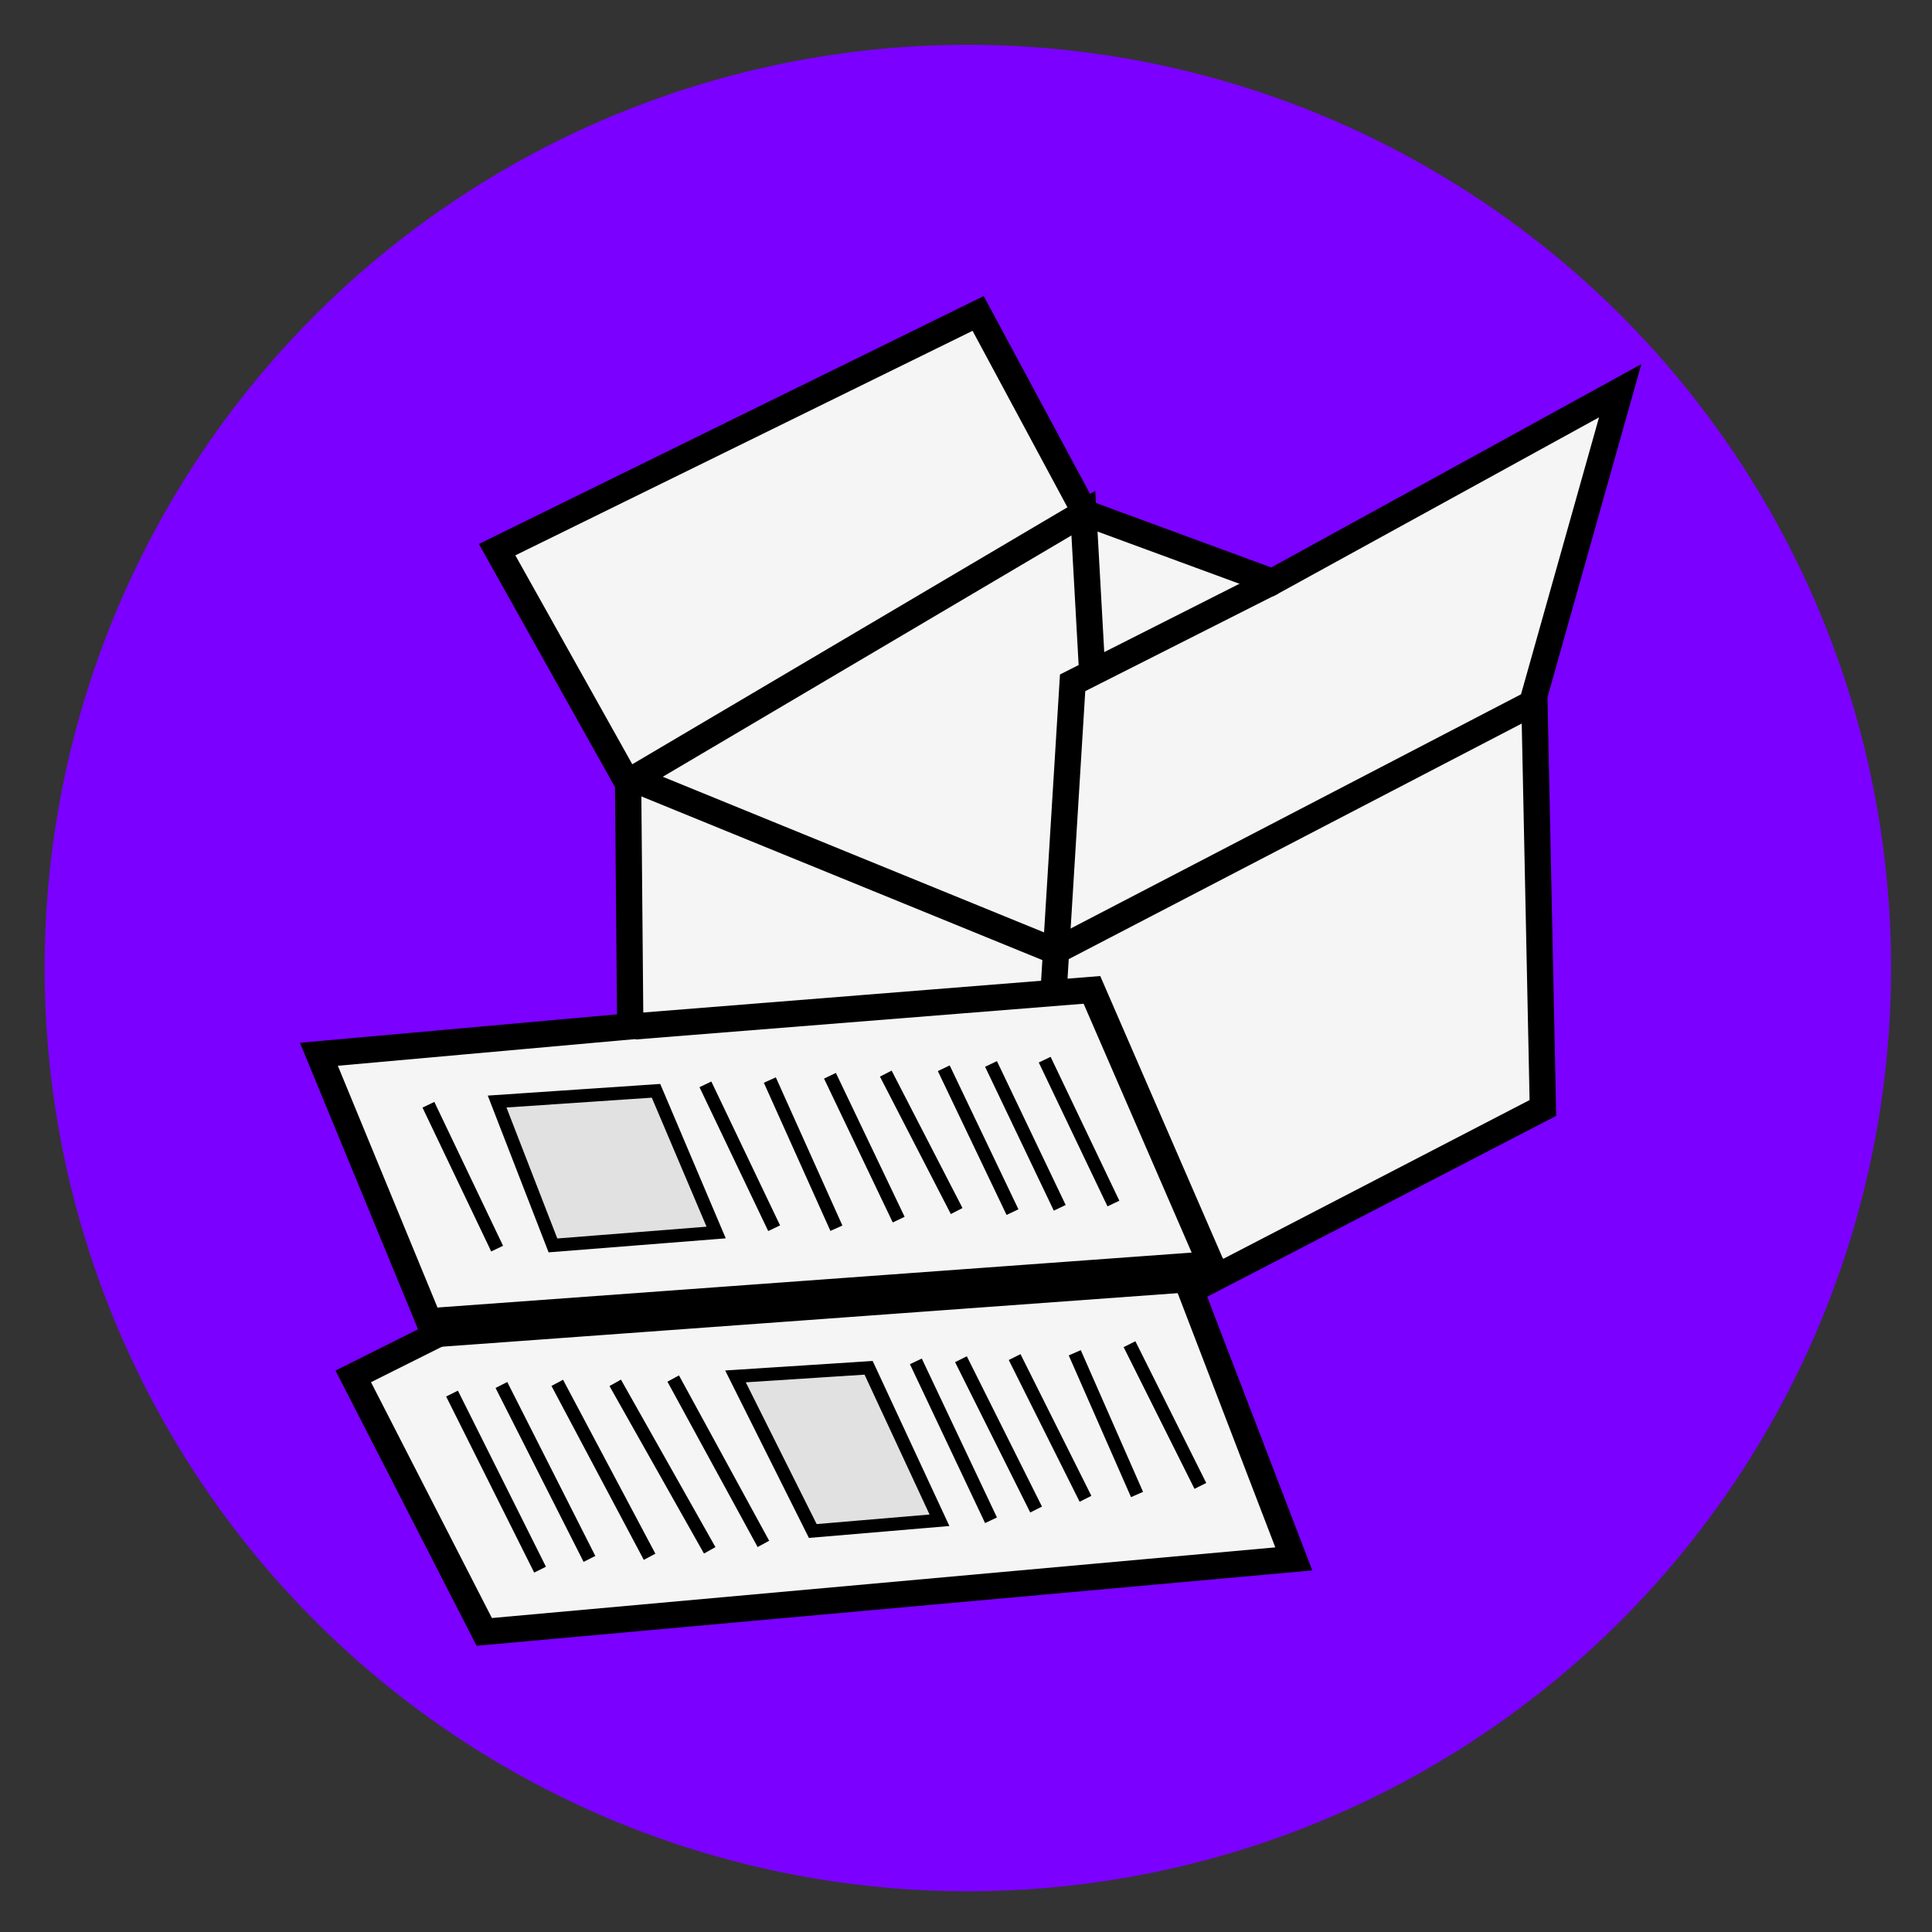 <?xml version="1.0" encoding="UTF-8" standalone="no"?>
<!-- Created with Inkscape (http://www.inkscape.org/) -->

<svg
   xmlns:dc="http://purl.org/dc/elements/1.1/"
   xmlns:cc="http://creativecommons.org/ns#"
   xmlns:rdf="http://www.w3.org/1999/02/22-rdf-syntax-ns#"
   xmlns:svg="http://www.w3.org/2000/svg"
   xmlns="http://www.w3.org/2000/svg"
   xmlns:sodipodi="http://sodipodi.sourceforge.net/DTD/sodipodi-0.dtd"
   xmlns:inkscape="http://www.inkscape.org/namespaces/inkscape"
   width="45"
   height="45"
   viewBox="0 0 45 45"
   id="svg4958"
   version="1.1"
   inkscape:version="0.91 r13725"
   sodipodi:docname="DAE.svg"
   inkscape:export-filename="D:\0-0-Agata\graphik\pictogrammes\Pictos-fonctions\picto-loupe.png"
   inkscape:export-xdpi="300"
   inkscape:export-ydpi="300">
  <rect x="0" y="0" width="45" height="45" fill="#333333" stroke="none"/>
  <defs
     id="defs4960" />
  <sodipodi:namedview
     id="base"
     pagecolor="#ffffff"
     bordercolor="#666666"
     borderopacity="1.0"
     inkscape:pageopacity="0.0"
     inkscape:pageshadow="2"
     inkscape:zoom="3.959798"
     inkscape:cx="-24.440026"
     inkscape:cy="45.17613"
     inkscape:document-units="px"
     inkscape:current-layer="layer1"
     showgrid="true"
     units="px"
     inkscape:window-width="1366"
     inkscape:window-height="705"
     inkscape:window-x="-8"
     inkscape:window-y="-8"
     inkscape:window-maximized="1">
    <inkscape:grid
       type="xygrid"
       id="grid6185" />
  </sodipodi:namedview>
  <g
     inkscape:label="Calque 1"
     inkscape:groupmode="layer"
     id="layer1"
     transform="translate(0,-1007.362)">
    <rect
       style="opacity:1;fill:none;fill-opacity:1;stroke:none;stroke-width:1.951;stroke-linecap:round;stroke-linejoin:round;stroke-miterlimit:4;stroke-dasharray:none;stroke-dashoffset:0;stroke-opacity:1"
       id="rect5524"
       width="45"
       height="45"
       x="-1.4025879e-009"
       y="1007.362"
       inkscape:export-filename="D:\0-0-Agata\graphik\pictogrammes\Picto-legendes\DEA.png"
       inkscape:export-xdpi="300"
       inkscape:export-ydpi="300" />
    <rect
       style="opacity:1;fill:none;fill-opacity:1;stroke:none;stroke-width:1.951;stroke-linecap:round;stroke-linejoin:round;stroke-miterlimit:4;stroke-dasharray:none;stroke-dashoffset:0;stroke-opacity:1"
       id="rect5524-31"
       width="45"
       height="45"
       x="-1.4025879e-009"
       y="1007.362"
       inkscape:export-filename="D:\0-0-Agata\graphik\pictogrammes\Picto-legendes\DEA.png"
       inkscape:export-xdpi="300"
       inkscape:export-ydpi="300" />
    <g
       id="g9726"
       transform="matrix(0.867,0,0,0.867,-187.67,798.487)"
       inkscape:export-filename="D:\0-0-Agata\0-Toile-recyclage\Pictos\picos-catégories.png"
       inkscape:export-xdpi="300"
       inkscape:export-ydpi="300">
      <circle
         r="24.803"
         cy="266.923"
         cx="242.46"
         id="path5962-5-27"
         style="display:inline;opacity:1;fill:#7b00ff;fill-opacity:1;stroke:none;stroke-width:0.2;stroke-linecap:round;stroke-miterlimit:4;stroke-dasharray:none;stroke-dashoffset:0;stroke-opacity:1" />
      <g
         transform="matrix(0.353,0,0,0.353,108.899,127.566)"
         id="g9698">
        <path
           style="fill:#f5f5f5;fill-opacity:1;fill-rule:evenodd;stroke:#000000;stroke-width:2;stroke-linecap:butt;stroke-linejoin:miter;stroke-miterlimit:4;stroke-dasharray:none;stroke-opacity:1"
           d="m 342.536,362.939 36.607,-17.977 8.171,15.198 14.218,5.23 26.475,-14.545 -6.537,23.206 0.654,31.377 -26.801,13.891 7.844,20.428 -61.611,5.556 -9.969,-19.447 6.21,-3.105 -8.825,-21.409 23.696,-2.125 -0.163,-18.467 z"
           id="path9530"
           inkscape:connector-curvature="0"
           sodipodi:nodetypes="cccccccccccccccc" />
        <path
           style="fill:none;fill-rule:evenodd;stroke:#000000;stroke-width:2;stroke-linecap:butt;stroke-linejoin:miter;stroke-miterlimit:4;stroke-dasharray:none;stroke-opacity:1"
           d="m 352.995,380.426 32.031,13.074 36.77,-19.121"
           id="path9532"
           inkscape:connector-curvature="0" />
        <path
           style="fill:none;fill-rule:evenodd;stroke:#000000;stroke-width:2;stroke-linecap:butt;stroke-linejoin:miter;stroke-miterlimit:4;stroke-dasharray:none;stroke-opacity:1"
           d="m 401.532,365.391 -15.198,7.681 -1.471,23.86"
           id="path9534"
           inkscape:connector-curvature="0" />
        <path
           style="fill:none;fill-rule:evenodd;stroke:#000000;stroke-width:2;stroke-linecap:butt;stroke-linejoin:miter;stroke-miterlimit:4;stroke-dasharray:none;stroke-opacity:1"
           d="m 352.832,380.426 34.319,-20.265 0.654,11.767"
           id="path9536"
           inkscape:connector-curvature="0" />
        <path
           style="fill:none;fill-rule:evenodd;stroke:#000000;stroke-width:2;stroke-linecap:butt;stroke-linejoin:miter;stroke-miterlimit:4;stroke-dasharray:none;stroke-opacity:1"
           d="m 352.995,399.22 34.809,-2.778 9.152,21.082"
           id="path9538"
           inkscape:connector-curvature="0" />
        <path
           style="fill:none;fill-rule:evenodd;stroke:#000000;stroke-width:3;stroke-linecap:round;stroke-linejoin:miter;stroke-miterlimit:4;stroke-dasharray:none;stroke-opacity:1"
           d="m 338.287,422.099 58.342,-4.249"
           id="path9540"
           inkscape:connector-curvature="0"
           sodipodi:nodetypes="cc" />
        <path
           style="fill:none;fill-rule:evenodd;stroke:#000000;stroke-width:1px;stroke-linecap:butt;stroke-linejoin:miter;stroke-opacity:1"
           d="m 358.388,403.632 5.23,10.949"
           id="path9542"
           inkscape:connector-curvature="0"
           sodipodi:nodetypes="cc" />
        <path
           style="fill:none;fill-rule:evenodd;stroke:#000000;stroke-width:1px;stroke-linecap:butt;stroke-linejoin:miter;stroke-opacity:1"
           d="m 363.291,403.305 5.066,11.276"
           id="path9544"
           inkscape:connector-curvature="0"
           sodipodi:nodetypes="cc" />
        <path
           style="fill:none;fill-rule:evenodd;stroke:#000000;stroke-width:1px;stroke-linecap:butt;stroke-linejoin:miter;stroke-opacity:1"
           d="m 367.867,402.978 5.23,10.949"
           id="path9546"
           inkscape:connector-curvature="0"
           sodipodi:nodetypes="cc" />
        <path
           style="fill:none;fill-rule:evenodd;stroke:#000000;stroke-width:1px;stroke-linecap:butt;stroke-linejoin:miter;stroke-opacity:1"
           d="m 372.116,402.815 5.393,10.459"
           id="path9548"
           inkscape:connector-curvature="0"
           sodipodi:nodetypes="cc" />
        <path
           style="fill:none;fill-rule:evenodd;stroke:#000000;stroke-width:1px;stroke-linecap:butt;stroke-linejoin:miter;stroke-opacity:1"
           d="m 339.104,427.165 6.7,13.401"
           id="path9550"
           inkscape:connector-curvature="0"
           sodipodi:nodetypes="cc" />
        <path
           style="fill:none;fill-rule:evenodd;stroke:#000000;stroke-width:1px;stroke-linecap:butt;stroke-linejoin:miter;stroke-opacity:1"
           d="m 342.863,426.511 6.7,13.237"
           id="path9552"
           inkscape:connector-curvature="0"
           sodipodi:nodetypes="cc" />
        <path
           style="fill:none;fill-rule:evenodd;stroke:#000000;stroke-width:1px;stroke-linecap:butt;stroke-linejoin:miter;stroke-opacity:1"
           d="m 347.112,426.348 7.027,13.237"
           id="path9554"
           inkscape:connector-curvature="0"
           sodipodi:nodetypes="cc" />
        <path
           style="fill:none;fill-rule:evenodd;stroke:#000000;stroke-width:1px;stroke-linecap:butt;stroke-linejoin:miter;stroke-opacity:1"
           d="m 387.314,435.173 -5.393,-10.786"
           id="path9556"
           inkscape:connector-curvature="0"
           sodipodi:nodetypes="cc" />
        <path
           style="fill:none;fill-rule:evenodd;stroke:#000000;stroke-width:1px;stroke-linecap:butt;stroke-linejoin:miter;stroke-opacity:1"
           d="m 391.236,434.846 -4.739,-10.786"
           id="path9558"
           inkscape:connector-curvature="0"
           sodipodi:nodetypes="cc" />
        <path
           style="fill:#e1e1e1;fill-opacity:1;fill-rule:evenodd;stroke:#000000;stroke-width:1px;stroke-linecap:butt;stroke-linejoin:miter;stroke-opacity:1"
           d="m 359.205,414.908 -12.42,0.981 -4.249,-10.949 12.093,-0.817 z"
           id="path9562"
           inkscape:connector-curvature="0"
           sodipodi:nodetypes="ccccc" />
        <path
           style="fill:#e1e1e1;fill-opacity:1;fill-rule:evenodd;stroke:#000000;stroke-width:1px;stroke-linecap:butt;stroke-linejoin:miter;stroke-opacity:1"
           d="m 360.676,425.858 10.132,-0.654 5.393,11.603 -9.642,0.817 z"
           id="path9564"
           inkscape:connector-curvature="0"
           sodipodi:nodetypes="ccccc" />
        <path
           style="display:inline;fill:none;fill-rule:evenodd;stroke:#000000;stroke-width:1px;stroke-linecap:butt;stroke-linejoin:miter;stroke-opacity:1"
           d="m 358.715,439.095 -7.191,-12.747"
           id="path9556-4"
           inkscape:connector-curvature="0"
           inkscape:transform-center-x="-4.2490162"
           inkscape:transform-center-y="-0.4902711"
           sodipodi:nodetypes="cc" />
        <path
           style="display:inline;fill:none;fill-rule:evenodd;stroke:#000000;stroke-width:1px;stroke-linecap:butt;stroke-linejoin:miter;stroke-opacity:1"
           d="M 362.801,438.605 355.937,426.021"
           id="path9556-4-6"
           inkscape:connector-curvature="0"
           inkscape:transform-center-x="-4.2490162"
           inkscape:transform-center-y="-0.4902711"
           sodipodi:nodetypes="cc" />
        <path
           style="display:inline;fill:none;fill-rule:evenodd;stroke:#000000;stroke-width:1px;stroke-linecap:butt;stroke-linejoin:miter;stroke-opacity:1"
           d="M 380.124,436.807 374.404,424.714"
           id="path9556-4-9"
           inkscape:connector-curvature="0"
           inkscape:transform-center-x="-4.2490162"
           inkscape:transform-center-y="-0.4902711"
           sodipodi:nodetypes="cc" />
        <path
           style="display:inline;fill:none;fill-rule:evenodd;stroke:#000000;stroke-width:1px;stroke-linecap:butt;stroke-linejoin:miter;stroke-opacity:1"
           d="m 383.555,435.99 -5.72,-11.44"
           id="path9556-4-4"
           inkscape:connector-curvature="0"
           inkscape:transform-center-x="-4.2490162"
           inkscape:transform-center-y="-0.4902711"
           sodipodi:nodetypes="cc" />
        <path
           style="display:inline;fill:none;fill-rule:evenodd;stroke:#000000;stroke-width:1px;stroke-linecap:butt;stroke-linejoin:miter;stroke-opacity:1"
           d="m 396.057,434.192 -5.393,-10.786"
           id="path9556-5"
           inkscape:connector-curvature="0"
           sodipodi:nodetypes="cc" />
        <path
           style="display:inline;fill:none;fill-rule:evenodd;stroke:#000000;stroke-width:1px;stroke-linecap:butt;stroke-linejoin:miter;stroke-opacity:1"
           d="m 337.307,405.184 5.23,10.949"
           id="path9542-2"
           inkscape:connector-curvature="0"
           sodipodi:nodetypes="cc" />
        <path
           style="display:inline;fill:none;fill-rule:evenodd;stroke:#000000;stroke-width:1px;stroke-linecap:butt;stroke-linejoin:miter;stroke-opacity:1"
           d="m 376.528,402.406 5.23,10.949"
           id="path9542-3"
           inkscape:connector-curvature="0"
           sodipodi:nodetypes="cc" />
        <path
           style="display:inline;fill:none;fill-rule:evenodd;stroke:#000000;stroke-width:1px;stroke-linecap:butt;stroke-linejoin:miter;stroke-opacity:1"
           d="m 384.209,401.753 5.23,10.949"
           id="path9542-6"
           inkscape:connector-curvature="0"
           sodipodi:nodetypes="cc" />
        <path
           style="display:inline;fill:none;fill-rule:evenodd;stroke:#000000;stroke-width:1px;stroke-linecap:butt;stroke-linejoin:miter;stroke-opacity:1"
           d="m 380.124,402.079 5.23,10.949"
           id="path9542-1"
           inkscape:connector-curvature="0"
           sodipodi:nodetypes="cc" />
      </g>
    </g>
  </g>
</svg>
